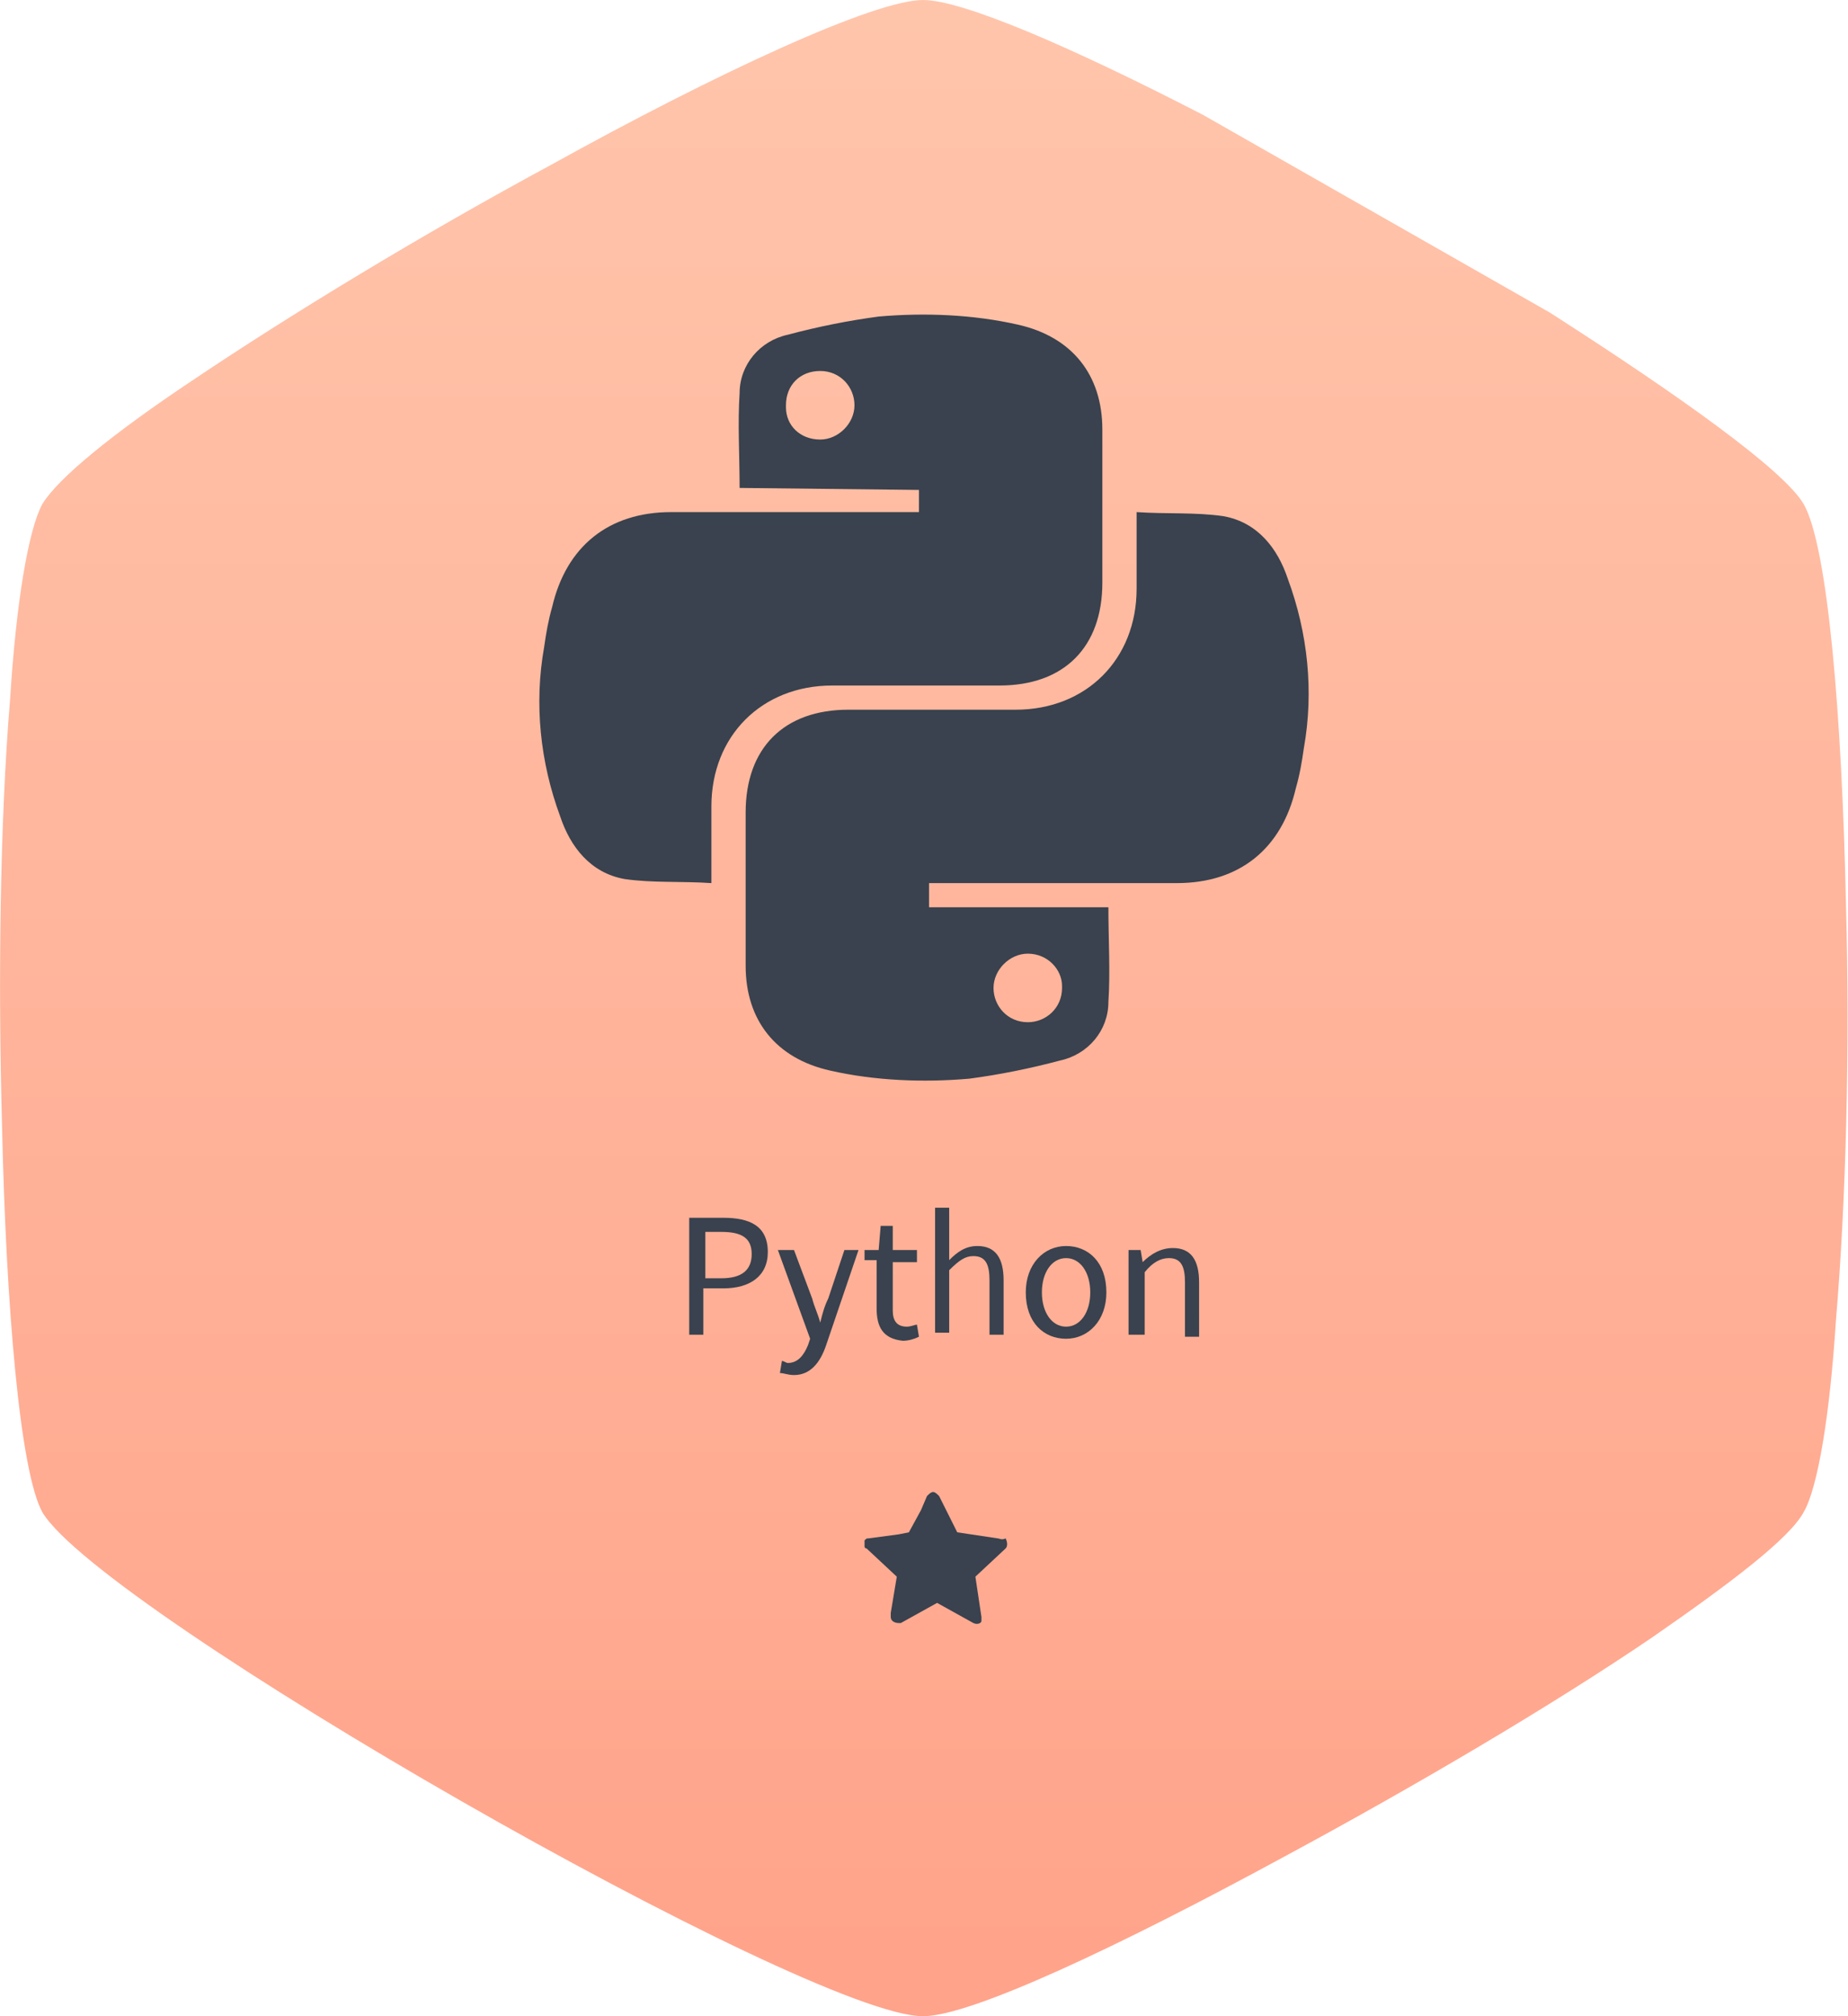 <?xml version="1.0" encoding="utf-8"?>
<!-- Generator: Adobe Illustrator 25.0.0, SVG Export Plug-In . SVG Version: 6.00 Build 0)  -->
<svg version="1.1" id="Layer_1" xmlns="http://www.w3.org/2000/svg" xmlns:xlink="http://www.w3.org/1999/xlink" x="0px" y="0px"
	 viewBox="0 0 91.7 100" style="enable-background:new 0 0 91.7 100;" xml:space="preserve">
<style type="text/css">
	.st0{fill:url(#SVGID_1_);}
	.st1{fill:#39424E;}
</style>
<g>
	
		<linearGradient id="SVGID_1_" gradientUnits="userSpaceOnUse" x1="69.507" y1="-878.5" x2="69.507" y2="-978.5" gradientTransform="matrix(1 0 0 -1 -23.667 -878.5)">
		<stop  offset="0" style="stop-color:#FFC5AB"/>
		<stop  offset="1" style="stop-color:#FFA38A"/>
	</linearGradient>
	<path class="st0" d="M91.6,44.9L91.6,44.9c-0.2-9.4-0.9-17.8-2.1-19.9c-1-1.7-6.2-5.4-12.6-9.5L59.7,5.7C53.3,2.4,47.8,0,45.8,0
		c-2.4,0-10.2,3.6-18.5,8.2C21,11.6,14.4,15.6,9.5,18.9c-3.9,2.6-6.6,4.8-7.4,6.1c-0.7,1.3-1.3,4.9-1.6,9.7l0,0
		c-0.5,6-0.6,13.9-0.4,21.1C0.3,64.9,1,73,2.1,75c2.9,4.9,38,25,43.7,25c2.4,0,9.8-3.5,17.9-7.9C70.2,88.6,77,84.6,82,81.2l0,0
		c3.9-2.7,6.8-4.9,7.5-6.2c0.7-1.2,1.3-4.8,1.6-9.5l0,0C91.6,59.6,91.8,52,91.6,44.9z"/>
</g>
<g transform="translate(-17, 0)">
	<path class="st1" d="M66.5,76.3l-2-0.3l-0.9-1.8c-0.1-0.1-0.2-0.2-0.3-0.2s-0.2,0.1-0.3,0.2l-0.3,0.7L62.1,76l-0.5,0.1l-1.5,0.2
		c-0.1,0-0.1,0-0.2,0.1c0,0,0,0,0,0.1v0.1l0,0v0.1c0,0,0,0.1,0.1,0.1l1.5,1.4L61.2,80v0.2l0,0l0,0l0,0c0,0.2,0.2,0.3,0.4,0.3h0.1
		l1.8-1l1.8,1c0.2,0.1,0.4,0,0.4-0.1s0-0.1,0-0.2l-0.3-2l1.5-1.4c0.1-0.1,0.1-0.3,0-0.5C66.7,76.4,66.6,76.3,66.5,76.3"/>
</g>
<g>
	<g id="python_1_">
		<path class="st1" d="M36.7,24.2c0-1.6-0.1-3.2,0-4.7c0-1.4,1-2.6,2.4-2.9c1.5-0.4,3-0.7,4.5-0.9c2.3-0.2,4.7-0.1,6.9,0.4
			c2.7,0.6,4.2,2.5,4.2,5.2c0,2.5,0,5.1,0,7.6c0,3.2-1.9,5.1-5.1,5.1c-2.8,0-5.5,0-8.3,0c-3.5,0-6,2.5-6,6c0,1.2,0,2.4,0,3.8
			c-1.5-0.1-2.9,0-4.3-0.2c-1.7-0.3-2.7-1.6-3.2-3.1c-1-2.7-1.3-5.6-0.8-8.4c0.1-0.7,0.2-1.3,0.4-2c0.7-3,2.8-4.7,5.9-4.7
			c3.8,0,7.5,0,11.3,0c0.3,0,0.6,0,1,0v-1.1L36.7,24.2L36.7,24.2z M40.7,21.8c0.9,0,1.7-0.8,1.7-1.7l0,0c0-0.9-0.7-1.7-1.7-1.7
			S39,19.1,39,20.1c0,0,0,0,0,0.1C39,21.1,39.7,21.8,40.7,21.8C40.6,21.8,40.7,21.8,40.7,21.8L40.7,21.8z"/>
		<path class="st1" d="M55,45c0,1.6,0.1,3.2,0,4.7c0,1.4-1,2.6-2.4,2.9c-1.5,0.4-3,0.7-4.5,0.9c-2.3,0.2-4.7,0.1-6.9-0.4
			c-2.7-0.6-4.2-2.5-4.2-5.2c0-2.5,0-5.1,0-7.6c0-3.2,1.9-5.1,5.1-5.1c2.8,0,5.5,0,8.3,0c3.5,0,6-2.5,6-6c0-1.2,0-2.4,0-3.8
			c1.5,0.1,2.9,0,4.3,0.2c1.7,0.3,2.7,1.6,3.2,3.1c1,2.7,1.3,5.6,0.8,8.4c-0.1,0.7-0.2,1.3-0.4,2c-0.7,3-2.8,4.7-5.9,4.7
			c-3.8,0-7.5,0-11.3,0c-0.3,0-0.6,0-1,0V45H55z M51,47.3c-0.9,0-1.7,0.8-1.7,1.7l0,0c0,0.9,0.7,1.7,1.7,1.7c0.9,0,1.7-0.7,1.7-1.7
			c0,0,0,0,0-0.1C52.7,48.1,52,47.3,51,47.3C51.1,47.3,51,47.3,51,47.3L51,47.3z"/>
	</g>
</g>
<g>
	<g>
		<path class="st1" d="M34.2,60.4h1.7c1.3,0,2.2,0.4,2.2,1.7c0,1.2-0.9,1.8-2.2,1.8h-1v2.3h-0.7V60.4z M35.8,63.4
			c1,0,1.5-0.4,1.5-1.2s-0.5-1.1-1.5-1.1H35v2.3H35.8z"/>
		<path class="st1" d="M38.7,68.1l0.1-0.6c0.1,0,0.2,0.1,0.3,0.1c0.5,0,0.8-0.4,1-0.9l0.1-0.3L38.6,62h0.8l0.9,2.4
			c0.1,0.4,0.3,0.8,0.4,1.2l0,0c0.1-0.4,0.2-0.8,0.4-1.2l0.8-2.4h0.7L41,66.7c-0.3,0.9-0.8,1.5-1.6,1.5
			C39.1,68.2,38.9,68.1,38.7,68.1z"/>
		<path class="st1" d="M43.5,64.9v-2.4h-0.6V62h0.7l0.1-1.2h0.6V62h1.2v0.6h-1.2V65c0,0.5,0.2,0.8,0.7,0.8c0.2,0,0.4-0.1,0.5-0.1
			l0.1,0.6c-0.2,0.1-0.5,0.2-0.8,0.2C43.8,66.4,43.5,65.8,43.5,64.9z"/>
		<path class="st1" d="M46.4,59.9h0.7v1.7v0.9c0.4-0.4,0.8-0.7,1.4-0.7c0.9,0,1.3,0.6,1.3,1.7v2.7h-0.7v-2.7c0-0.8-0.2-1.2-0.8-1.2
			c-0.4,0-0.7,0.2-1.2,0.7v3.1h-0.7V59.9z"/>
		<path class="st1" d="M50.9,64.1c0-1.4,0.9-2.3,2-2.3s2,0.8,2,2.3c0,1.4-0.9,2.3-2,2.3C51.8,66.4,50.9,65.6,50.9,64.1z M54.1,64.1
			c0-1-0.5-1.7-1.2-1.7s-1.2,0.7-1.2,1.7s0.5,1.7,1.2,1.7S54.1,65.1,54.1,64.1z"/>
		<path class="st1" d="M56,62h0.6l0.1,0.6l0,0c0.4-0.4,0.9-0.7,1.5-0.7c0.9,0,1.3,0.6,1.3,1.7v2.7h-0.7v-2.7c0-0.8-0.2-1.2-0.8-1.2
			c-0.4,0-0.8,0.2-1.2,0.7v3.1H56V62z"/>
	</g>
</g>
</svg>
